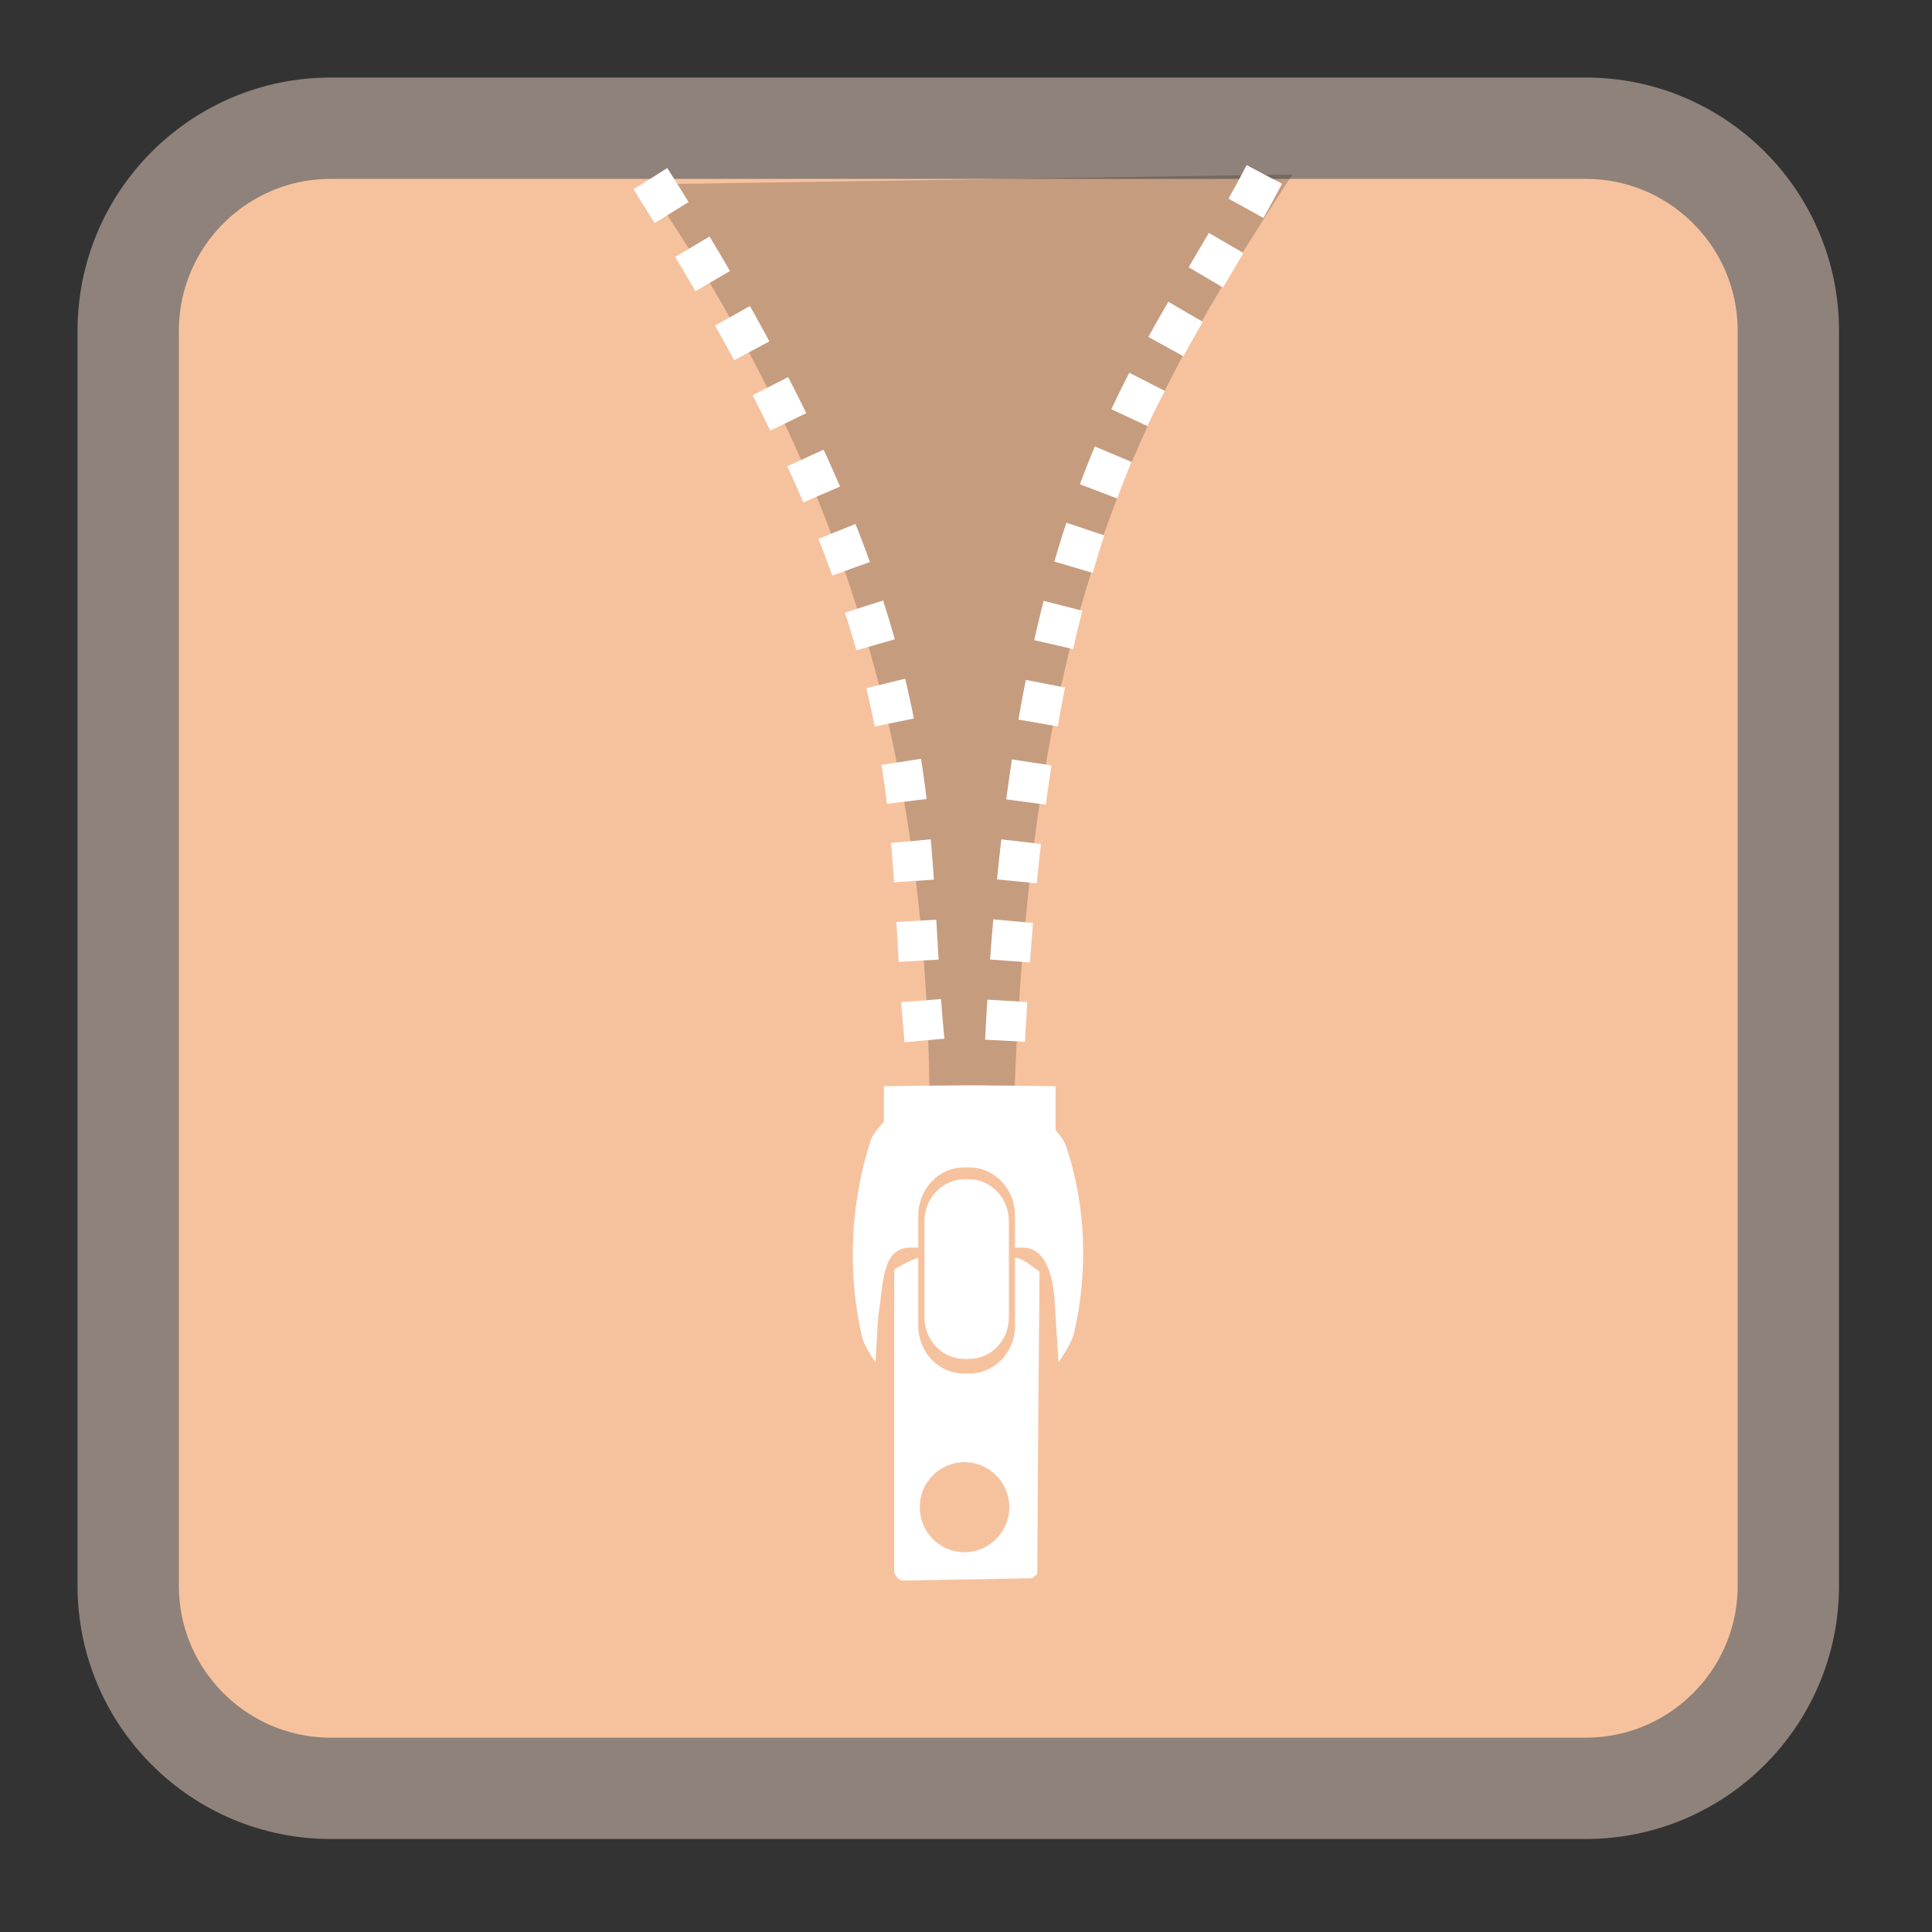
<svg xmlns="http://www.w3.org/2000/svg" xmlns:xlink="http://www.w3.org/1999/xlink" width="16px" height="16px" viewBox="0 0 16 16" version="1.1">
<rect x="0" y="0" width="16" height="16" fill="#333333" stroke="none"/>
<g id="surface1">
<path style="fill-rule:nonzero;fill:rgb(96.471%,76.078%,61.961%);fill-opacity:1;stroke-width:27.076;stroke-linecap:butt;stroke-linejoin:miter;stroke:rgb(55.686%,50.98%,47.843%);stroke-opacity:1;stroke-miterlimit:4;" d="M 88.375 34.25 L 423.625 34.25 C 453.5 34.25 477.75 58.5 477.75 88.375 L 477.75 423.625 C 477.75 453.5 453.5 477.75 423.625 477.75 L 88.375 477.75 C 58.5 477.75 34.25 453.5 34.25 423.625 L 34.25 88.375 C 34.25 58.5 58.5 34.25 88.375 34.25 Z M 88.375 34.25 " transform="matrix(0.031,0,0,0.031,0,0)"/>
<path style=" stroke:none;fill-rule:evenodd;fill:rgb(0%,0%,0%);fill-opacity:0.196;" d="M 5.355 1.527 C 7.27 4.316 7.695 6.855 7.699 9.25 L 8.395 9.23 C 8.531 5.035 9.395 3.457 10.703 1.445 Z M 5.355 1.527 "/>
<path style=" stroke:none;fill-rule:nonzero;fill:rgb(100%,100%,100%);fill-opacity:1;" d="M 8.031 8.988 C 7.934 8.988 7.73 8.992 7.586 8.992 L 7.32 8.996 L 7.32 9.289 C 7.32 9.289 7.23 9.383 7.211 9.445 C 7.043 9.957 7.016 10.535 7.137 11.062 C 7.152 11.145 7.25 11.281 7.25 11.281 L 7.273 10.898 C 7.32 10.629 7.297 10.332 7.543 10.332 L 7.605 10.332 L 7.605 10.066 C 7.605 9.848 7.773 9.668 7.984 9.668 L 8.027 9.668 C 8.238 9.668 8.406 9.848 8.406 10.066 L 8.406 10.332 L 8.473 10.332 C 8.738 10.336 8.734 10.785 8.742 10.898 L 8.766 11.281 C 8.766 11.281 8.875 11.129 8.895 11.039 C 9.012 10.531 8.996 9.973 8.824 9.48 C 8.809 9.434 8.742 9.359 8.742 9.359 L 8.742 8.996 L 8.477 8.992 C 8.328 8.992 8.129 8.988 8.031 8.988 Z M 7.988 9.766 C 7.805 9.766 7.656 9.922 7.656 10.113 L 7.656 10.91 C 7.656 11.102 7.805 11.254 7.988 11.254 L 8.023 11.254 C 8.207 11.254 8.355 11.102 8.355 10.91 L 8.355 10.113 C 8.355 9.922 8.207 9.766 8.023 9.766 Z M 7.605 10.418 C 7.59 10.418 7.539 10.441 7.492 10.465 L 7.406 10.512 L 7.406 13.027 L 7.434 13.07 L 7.469 13.09 L 8.547 13.07 L 8.59 13.035 L 8.598 11.797 L 8.609 10.531 L 8.535 10.477 C 8.492 10.445 8.441 10.418 8.422 10.418 L 8.406 10.418 L 8.406 10.98 C 8.406 11.199 8.238 11.375 8.027 11.375 L 7.984 11.375 C 7.773 11.375 7.605 11.199 7.605 10.98 Z M 7.988 12.109 C 8.191 12.109 8.359 12.277 8.359 12.48 C 8.359 12.688 8.191 12.855 7.988 12.855 C 7.781 12.855 7.617 12.688 7.617 12.48 C 7.617 12.277 7.781 12.109 7.988 12.109 Z M 7.988 12.109 "/>
<path style="fill:none;stroke-width:10.674;stroke-linecap:butt;stroke-linejoin:miter;stroke:rgb(100%,100%,100%);stroke-opacity:1;stroke-dasharray:10.674,10.674;stroke-miterlimit:0;" d="M 188.95 49.936 C 269.825 177.436 255.45 222.436 262.825 286.436 " transform="matrix(0.031,0,0,0.031,-0.471,-0.068)"/>
<path style="fill:none;stroke-width:10.674;stroke-linecap:butt;stroke-linejoin:miter;stroke:rgb(100%,100%,100%);stroke-opacity:1;stroke-dasharray:10.674,10.674;stroke-dashoffset:11;stroke-miterlimit:4;" d="M 283.2 290.561 C 289.95 130.811 324.325 103.561 352.95 48.811 " transform="matrix(0.031,0,0,0.031,-0.471,-0.068)"/>
</g>
</svg>
